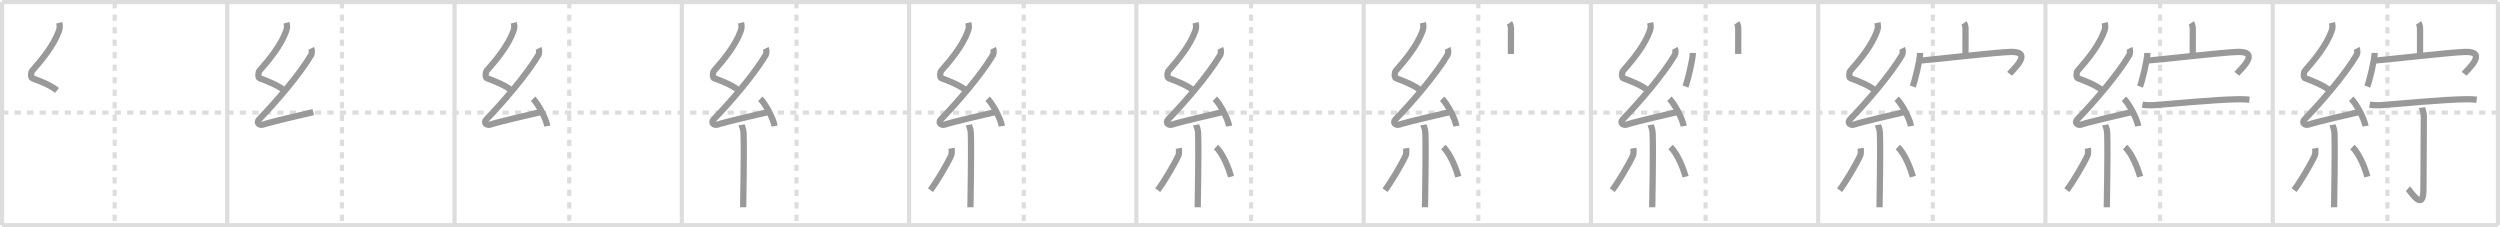 <svg width="1199px" height="109px" viewBox="0 0 1199 109" xmlns="http://www.w3.org/2000/svg" xmlns:xlink="http://www.w3.org/1999/xlink" xml:space="preserve" version="1.1" baseProfile="full">
<line x1="1" y1="1" x2="1198" y2="1" style="stroke:#ddd;stroke-width:2"></line>
<line x1="1" y1="1" x2="1" y2="108" style="stroke:#ddd;stroke-width:2"></line>
<line x1="1" y1="108" x2="1198" y2="108" style="stroke:#ddd;stroke-width:2"></line>
<line x1="1198" y1="1" x2="1198" y2="108" style="stroke:#ddd;stroke-width:2"></line>
<line x1="109" y1="1" x2="109" y2="108" style="stroke:#ddd;stroke-width:2"></line>
<line x1="218" y1="1" x2="218" y2="108" style="stroke:#ddd;stroke-width:2"></line>
<line x1="327" y1="1" x2="327" y2="108" style="stroke:#ddd;stroke-width:2"></line>
<line x1="436" y1="1" x2="436" y2="108" style="stroke:#ddd;stroke-width:2"></line>
<line x1="545" y1="1" x2="545" y2="108" style="stroke:#ddd;stroke-width:2"></line>
<line x1="654" y1="1" x2="654" y2="108" style="stroke:#ddd;stroke-width:2"></line>
<line x1="763" y1="1" x2="763" y2="108" style="stroke:#ddd;stroke-width:2"></line>
<line x1="872" y1="1" x2="872" y2="108" style="stroke:#ddd;stroke-width:2"></line>
<line x1="981" y1="1" x2="981" y2="108" style="stroke:#ddd;stroke-width:2"></line>
<line x1="1090" y1="1" x2="1090" y2="108" style="stroke:#ddd;stroke-width:2"></line>
<line x1="1" y1="54" x2="1198" y2="54" style="stroke:#ddd;stroke-width:2;stroke-dasharray:3 3"></line>
<line x1="55" y1="1" x2="55" y2="108" style="stroke:#ddd;stroke-width:2;stroke-dasharray:3 3"></line>
<line x1="164" y1="1" x2="164" y2="108" style="stroke:#ddd;stroke-width:2;stroke-dasharray:3 3"></line>
<line x1="273" y1="1" x2="273" y2="108" style="stroke:#ddd;stroke-width:2;stroke-dasharray:3 3"></line>
<line x1="382" y1="1" x2="382" y2="108" style="stroke:#ddd;stroke-width:2;stroke-dasharray:3 3"></line>
<line x1="491" y1="1" x2="491" y2="108" style="stroke:#ddd;stroke-width:2;stroke-dasharray:3 3"></line>
<line x1="600" y1="1" x2="600" y2="108" style="stroke:#ddd;stroke-width:2;stroke-dasharray:3 3"></line>
<line x1="709" y1="1" x2="709" y2="108" style="stroke:#ddd;stroke-width:2;stroke-dasharray:3 3"></line>
<line x1="818" y1="1" x2="818" y2="108" style="stroke:#ddd;stroke-width:2;stroke-dasharray:3 3"></line>
<line x1="927" y1="1" x2="927" y2="108" style="stroke:#ddd;stroke-width:2;stroke-dasharray:3 3"></line>
<line x1="1036" y1="1" x2="1036" y2="108" style="stroke:#ddd;stroke-width:2;stroke-dasharray:3 3"></line>
<line x1="1145" y1="1" x2="1145" y2="108" style="stroke:#ddd;stroke-width:2;stroke-dasharray:3 3"></line>
<path d="M28.4,10.92c0.36,1.42,0.38,2.47-0.18,4.01c-2.46,6.81-7.96,13.56-12.78,19.01c-0.67,0.75-0.72,3.27,0,3.54c3.81,1.42,8.64,3.28,11.91,5.88" style="fill:none;stroke:#999;stroke-width:3"></path>

<path d="M137.4,10.92c0.36,1.42,0.38,2.47-0.18,4.01c-2.46,6.81-7.96,13.56-12.78,19.01c-0.67,0.75-0.72,3.27,0,3.54c3.81,1.42,8.64,3.28,11.91,5.88" style="fill:none;stroke:#999;stroke-width:3"></path>
<path d="M149.3,23.18c0.3,0.58,0.37,2.46,0,3.09C143.5,36,132.31,48.94,124.32,57.21c-1.83,1.89,0.46,2.98,1.65,2.59c5-1.61,17.87-4.49,24.29-6.03" style="fill:none;stroke:#999;stroke-width:3"></path>

<path d="M246.4,10.92c0.36,1.42,0.38,2.47-0.18,4.01c-2.46,6.81-7.96,13.56-12.78,19.01c-0.67,0.75-0.72,3.27,0,3.54c3.81,1.42,8.64,3.28,11.91,5.88" style="fill:none;stroke:#999;stroke-width:3"></path>
<path d="M258.3,23.18c0.3,0.58,0.37,2.46,0,3.09C252.5,36,241.31,48.94,233.32,57.21c-1.83,1.89,0.46,2.98,1.65,2.59c5-1.61,17.87-4.49,24.29-6.03" style="fill:none;stroke:#999;stroke-width:3"></path>
<path d="M255.63,47.38c2.43,2.31,6.27,9.5,6.87,13.1" style="fill:none;stroke:#999;stroke-width:3"></path>

<path d="M355.4,10.92c0.36,1.42,0.38,2.47-0.18,4.01c-2.46,6.81-7.96,13.56-12.78,19.01c-0.67,0.75-0.72,3.27,0,3.54c3.81,1.42,8.64,3.28,11.91,5.88" style="fill:none;stroke:#999;stroke-width:3"></path>
<path d="M367.3,23.18c0.3,0.58,0.37,2.46,0,3.09C361.5,36,350.31,48.94,342.32,57.21c-1.83,1.89,0.46,2.98,1.65,2.59c5-1.61,17.87-4.49,24.29-6.03" style="fill:none;stroke:#999;stroke-width:3"></path>
<path d="M364.63,47.38c2.43,2.31,6.27,9.5,6.87,13.1" style="fill:none;stroke:#999;stroke-width:3"></path>
<path d="M355.64,59.87c0.07,0.36,0.91,1.85,0.98,4.09c0.31,10.79-0.2,31.79-0.2,35.46" style="fill:none;stroke:#999;stroke-width:3"></path>

<path d="M464.4,10.92c0.36,1.42,0.38,2.47-0.18,4.01c-2.46,6.81-7.96,13.56-12.78,19.01c-0.67,0.75-0.72,3.27,0,3.54c3.81,1.42,8.64,3.28,11.91,5.88" style="fill:none;stroke:#999;stroke-width:3"></path>
<path d="M476.3,23.18c0.3,0.58,0.37,2.46,0,3.09C470.5,36,459.31,48.94,451.32,57.21c-1.83,1.89,0.46,2.98,1.65,2.59c5-1.61,17.87-4.49,24.29-6.03" style="fill:none;stroke:#999;stroke-width:3"></path>
<path d="M473.63,47.38c2.43,2.31,6.27,9.5,6.87,13.1" style="fill:none;stroke:#999;stroke-width:3"></path>
<path d="M464.64,59.87c0.07,0.36,0.91,1.85,0.98,4.09c0.31,10.79-0.2,31.79-0.2,35.46" style="fill:none;stroke:#999;stroke-width:3"></path>
<path d="M456.35,71.1c0.17,0.94,0.14,2.79-0.17,3.47c-2.02,4.39-7.07,12.85-9.93,16.62" style="fill:none;stroke:#999;stroke-width:3"></path>

<path d="M573.4,10.92c0.36,1.42,0.38,2.47-0.18,4.01c-2.46,6.81-7.96,13.56-12.78,19.01c-0.67,0.75-0.72,3.27,0,3.54c3.81,1.42,8.64,3.28,11.91,5.88" style="fill:none;stroke:#999;stroke-width:3"></path>
<path d="M585.3,23.18c0.3,0.58,0.37,2.46,0,3.09C579.5,36,568.31,48.94,560.32,57.21c-1.83,1.89,0.46,2.98,1.65,2.59c5-1.61,17.87-4.49,24.29-6.03" style="fill:none;stroke:#999;stroke-width:3"></path>
<path d="M582.63,47.38c2.43,2.31,6.27,9.5,6.87,13.1" style="fill:none;stroke:#999;stroke-width:3"></path>
<path d="M573.64,59.87c0.07,0.36,0.91,1.85,0.98,4.09c0.31,10.79-0.2,31.79-0.2,35.46" style="fill:none;stroke:#999;stroke-width:3"></path>
<path d="M565.35,71.1c0.17,0.94,0.14,2.79-0.17,3.47c-2.02,4.39-7.07,12.85-9.93,16.62" style="fill:none;stroke:#999;stroke-width:3"></path>
<path d="M583.18,70.54c3.62,3.35,6.4,11.15,7.24,14.19" style="fill:none;stroke:#999;stroke-width:3"></path>

<path d="M682.4,10.92c0.36,1.42,0.38,2.47-0.18,4.01c-2.46,6.81-7.96,13.56-12.78,19.01c-0.67,0.75-0.72,3.27,0,3.54c3.81,1.42,8.64,3.28,11.91,5.88" style="fill:none;stroke:#999;stroke-width:3"></path>
<path d="M694.3,23.18c0.3,0.58,0.37,2.46,0,3.09C688.5,36,677.31,48.94,669.32,57.21c-1.83,1.89,0.46,2.98,1.65,2.59c5-1.61,17.87-4.49,24.29-6.03" style="fill:none;stroke:#999;stroke-width:3"></path>
<path d="M691.63,47.38c2.43,2.31,6.27,9.5,6.87,13.1" style="fill:none;stroke:#999;stroke-width:3"></path>
<path d="M682.64,59.87c0.07,0.36,0.91,1.85,0.98,4.09c0.31,10.79-0.2,31.79-0.2,35.46" style="fill:none;stroke:#999;stroke-width:3"></path>
<path d="M674.35,71.1c0.17,0.94,0.14,2.79-0.17,3.47c-2.02,4.39-7.07,12.85-9.93,16.62" style="fill:none;stroke:#999;stroke-width:3"></path>
<path d="M692.18,70.54c3.62,3.35,6.4,11.15,7.24,14.19" style="fill:none;stroke:#999;stroke-width:3"></path>
<path d="M723.94,11c0.3,0.43,0.72,1.53,0.72,2.77c-0.02,3.9-0.02,8.54-0.02,12.08" style="fill:none;stroke:#999;stroke-width:3"></path>

<path d="M791.4,10.92c0.36,1.42,0.38,2.47-0.18,4.01c-2.46,6.81-7.96,13.56-12.78,19.01c-0.67,0.75-0.72,3.27,0,3.54c3.81,1.42,8.64,3.28,11.91,5.88" style="fill:none;stroke:#999;stroke-width:3"></path>
<path d="M803.3,23.18c0.3,0.58,0.37,2.46,0,3.09C797.5,36,786.31,48.94,778.32,57.21c-1.83,1.89,0.46,2.98,1.65,2.59c5-1.61,17.87-4.49,24.29-6.03" style="fill:none;stroke:#999;stroke-width:3"></path>
<path d="M800.63,47.38c2.43,2.31,6.27,9.5,6.87,13.1" style="fill:none;stroke:#999;stroke-width:3"></path>
<path d="M791.64,59.87c0.07,0.36,0.91,1.85,0.98,4.09c0.31,10.79-0.2,31.79-0.2,35.46" style="fill:none;stroke:#999;stroke-width:3"></path>
<path d="M783.35,71.1c0.17,0.94,0.14,2.79-0.17,3.47c-2.02,4.39-7.07,12.85-9.93,16.62" style="fill:none;stroke:#999;stroke-width:3"></path>
<path d="M801.18,70.54c3.62,3.35,6.4,11.15,7.24,14.19" style="fill:none;stroke:#999;stroke-width:3"></path>
<path d="M832.94,11c0.3,0.43,0.72,1.53,0.72,2.77c-0.02,3.9-0.02,8.54-0.02,12.08" style="fill:none;stroke:#999;stroke-width:3"></path>
<path d="M811.88,25.38c0,3.43-2.62,13.83-3.54,16.12" style="fill:none;stroke:#999;stroke-width:3"></path>

<path d="M900.4,10.92c0.36,1.42,0.38,2.47-0.18,4.01c-2.46,6.81-7.96,13.56-12.78,19.01c-0.67,0.75-0.72,3.27,0,3.54c3.81,1.42,8.64,3.28,11.91,5.88" style="fill:none;stroke:#999;stroke-width:3"></path>
<path d="M912.3,23.18c0.3,0.58,0.37,2.46,0,3.09C906.5,36,895.31,48.94,887.32,57.21c-1.83,1.89,0.46,2.98,1.65,2.59c5-1.61,17.87-4.49,24.29-6.03" style="fill:none;stroke:#999;stroke-width:3"></path>
<path d="M909.63,47.38c2.43,2.31,6.27,9.5,6.87,13.1" style="fill:none;stroke:#999;stroke-width:3"></path>
<path d="M900.64,59.87c0.07,0.36,0.91,1.85,0.98,4.09c0.31,10.79-0.2,31.79-0.2,35.46" style="fill:none;stroke:#999;stroke-width:3"></path>
<path d="M892.35,71.1c0.17,0.94,0.14,2.79-0.17,3.47c-2.02,4.39-7.07,12.85-9.93,16.62" style="fill:none;stroke:#999;stroke-width:3"></path>
<path d="M910.18,70.54c3.62,3.35,6.4,11.15,7.24,14.19" style="fill:none;stroke:#999;stroke-width:3"></path>
<path d="M941.94,11c0.3,0.43,0.72,1.53,0.72,2.77c-0.02,3.9-0.02,8.54-0.02,12.08" style="fill:none;stroke:#999;stroke-width:3"></path>
<path d="M920.88,25.38c0,3.43-2.62,13.83-3.54,16.12" style="fill:none;stroke:#999;stroke-width:3"></path>
<path d="M921.44,29.01c0.76,0.12,36.31-4.01,42.98-4.12c11.03-0.18,0.83,8.63-0.62,10.5" style="fill:none;stroke:#999;stroke-width:3"></path>

<path d="M1009.4,10.92c0.36,1.42,0.38,2.47-0.18,4.01c-2.46,6.81-7.96,13.56-12.78,19.01c-0.67,0.75-0.72,3.27,0,3.54c3.81,1.42,8.64,3.28,11.91,5.88" style="fill:none;stroke:#999;stroke-width:3"></path>
<path d="M1021.3,23.18c0.3,0.58,0.37,2.46,0,3.09C1015.5,36,1004.31,48.94,996.32,57.21c-1.83,1.89,0.46,2.98,1.65,2.59c5-1.61,17.87-4.49,24.29-6.03" style="fill:none;stroke:#999;stroke-width:3"></path>
<path d="M1018.63,47.38c2.43,2.31,6.27,9.5,6.87,13.1" style="fill:none;stroke:#999;stroke-width:3"></path>
<path d="M1009.64,59.87c0.07,0.36,0.91,1.85,0.98,4.09c0.31,10.79-0.2,31.79-0.2,35.46" style="fill:none;stroke:#999;stroke-width:3"></path>
<path d="M1001.35,71.1c0.17,0.94,0.14,2.79-0.17,3.47c-2.02,4.39-7.07,12.85-9.93,16.62" style="fill:none;stroke:#999;stroke-width:3"></path>
<path d="M1019.18,70.54c3.62,3.35,6.4,11.15,7.24,14.19" style="fill:none;stroke:#999;stroke-width:3"></path>
<path d="M1050.94,11c0.3,0.43,0.72,1.53,0.72,2.77c-0.02,3.9-0.02,8.54-0.02,12.08" style="fill:none;stroke:#999;stroke-width:3"></path>
<path d="M1029.88,25.38c0,3.43-2.62,13.83-3.54,16.12" style="fill:none;stroke:#999;stroke-width:3"></path>
<path d="M1030.44,29.01c0.76,0.12,36.31-4.01,42.98-4.12c11.03-0.18,0.83,8.63-0.62,10.5" style="fill:none;stroke:#999;stroke-width:3"></path>
<path d="M1027.5,50.19c1.36,0.26,3.85,0.35,5.2,0.26c9.23-0.62,29.26-2.72,41.38-2.86c2.26-0.03,3.61,0.12,4.74,0.25" style="fill:none;stroke:#999;stroke-width:3"></path>

<path d="M1118.4,10.92c0.36,1.42,0.38,2.47-0.18,4.01c-2.46,6.81-7.96,13.56-12.78,19.01c-0.67,0.75-0.72,3.27,0,3.54c3.81,1.42,8.64,3.28,11.91,5.88" style="fill:none;stroke:#999;stroke-width:3"></path>
<path d="M1130.3,23.18c0.3,0.58,0.37,2.46,0,3.09C1124.5,36,1113.31,48.94,1105.32,57.21c-1.83,1.89,0.46,2.98,1.65,2.59c5-1.61,17.87-4.49,24.29-6.03" style="fill:none;stroke:#999;stroke-width:3"></path>
<path d="M1127.63,47.38c2.43,2.31,6.27,9.5,6.87,13.1" style="fill:none;stroke:#999;stroke-width:3"></path>
<path d="M1118.64,59.87c0.07,0.36,0.91,1.85,0.98,4.09c0.31,10.79-0.2,31.79-0.2,35.46" style="fill:none;stroke:#999;stroke-width:3"></path>
<path d="M1110.35,71.1c0.17,0.94,0.14,2.79-0.17,3.47c-2.02,4.39-7.07,12.85-9.93,16.62" style="fill:none;stroke:#999;stroke-width:3"></path>
<path d="M1128.18,70.54c3.62,3.35,6.4,11.15,7.24,14.19" style="fill:none;stroke:#999;stroke-width:3"></path>
<path d="M1159.94,11c0.3,0.43,0.72,1.53,0.72,2.77c-0.02,3.9-0.02,8.54-0.02,12.08" style="fill:none;stroke:#999;stroke-width:3"></path>
<path d="M1138.88,25.38c0,3.43-2.62,13.83-3.54,16.12" style="fill:none;stroke:#999;stroke-width:3"></path>
<path d="M1139.44,29.01c0.76,0.12,36.31-4.01,42.98-4.12c11.03-0.18,0.83,8.63-0.62,10.5" style="fill:none;stroke:#999;stroke-width:3"></path>
<path d="M1136.5,50.19c1.36,0.26,3.85,0.35,5.2,0.26c9.23-0.62,29.26-2.72,41.38-2.86c2.26-0.03,3.61,0.12,4.74,0.25" style="fill:none;stroke:#999;stroke-width:3"></path>
<path d="M1161.53,51.61c0.06,0.37,0.93,1.93,0.93,4.29c0,13.6-0.19,31.32-0.19,35.17c0,10.93-6.32,0.39-7.44-0.58" style="fill:none;stroke:#999;stroke-width:3"></path>

</svg>